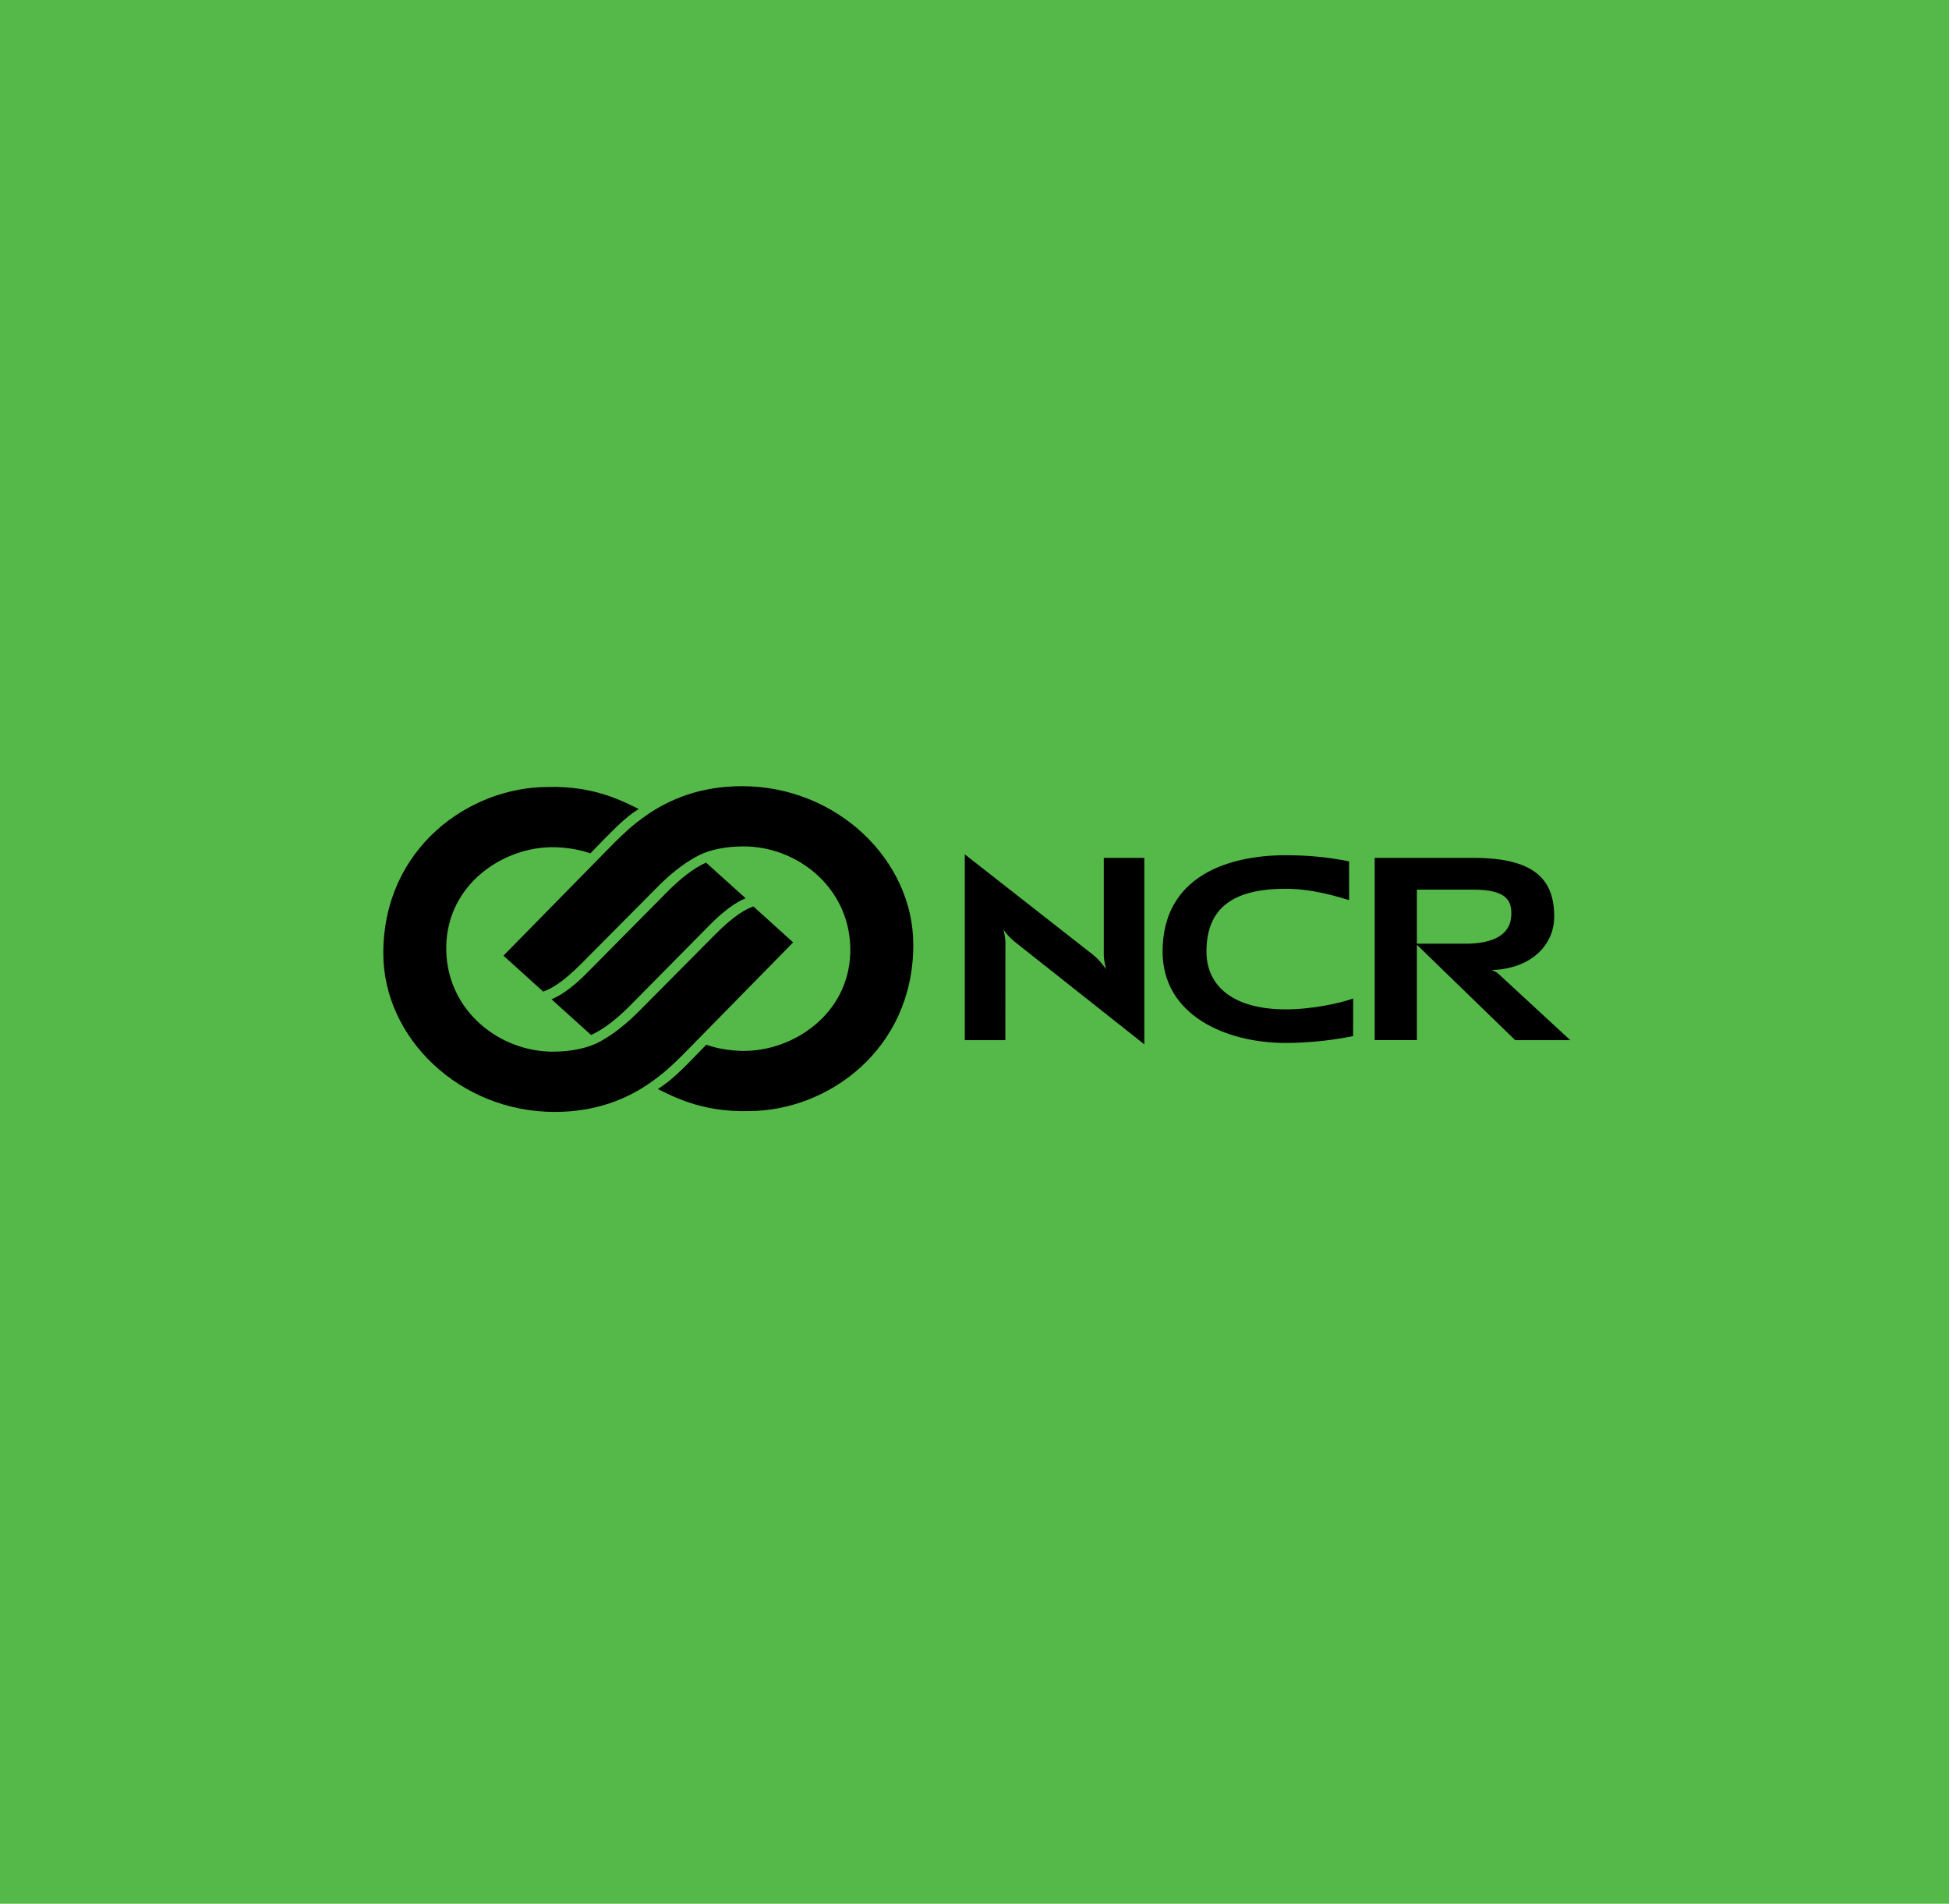 <svg width="300" height="293" viewBox="0 0 300 293" fill="none" xmlns="http://www.w3.org/2000/svg">
<rect width="300" height="293" fill="#54B948"/>
<path d="M170.262 149.179C170.262 149.179 169.898 147.894 169.898 146.941V132.031H176.142V160.732L156.145 144.91C155.079 144.04 154.446 143.07 154.446 143.07C154.446 143.07 154.758 144.14 154.758 145.068L154.749 160.086H148.506V131.492L168.311 146.999C169.378 147.869 170.262 149.179 170.262 149.179Z" fill="black"/>
<path d="M226.808 132.032C236.702 132.032 239.234 135.762 239.234 141.124C239.234 145.011 236.243 148.816 230.207 149.271L229.548 149.296C229.548 149.296 230.129 149.396 230.736 149.959L241.697 160.087H233.225L217.929 145.243H225.551C232.375 145.243 232.566 141.804 232.618 140.934C232.748 138.712 232.002 136.922 226.791 136.922H218.094V160.079H211.599V132.032H226.808Z" fill="black"/>
<path d="M178.951 146.47C178.951 134.717 189.244 131.626 197.898 131.626C201.358 131.626 204.428 131.924 207.654 132.57L207.662 138.53C205.807 137.991 202.078 136.789 197.89 136.789C189.686 136.789 185.706 139.831 185.706 146.461C185.706 151.89 189.999 155.346 197.89 155.346C202.069 155.346 206.266 154.393 208.287 153.68L208.278 159.466C205.052 160.12 201.349 160.518 197.89 160.518C188.654 160.518 178.951 156.225 178.951 146.47Z" fill="black"/>
<path d="M108.678 132.761L114.766 138.247C114.601 138.322 114.41 138.405 114.185 138.513C113.838 138.687 113.413 138.919 112.91 139.25C111.904 139.913 110.595 140.966 108.921 142.69L97.024 154.732C94.977 156.796 92.905 158.429 90.98 159.291L84.893 153.804C85.057 153.73 85.248 153.647 85.474 153.531C85.829 153.365 86.245 153.125 86.748 152.793C87.754 152.13 89.064 151.086 90.737 149.353L102.634 137.336C104.672 135.272 106.745 133.623 108.678 132.761Z" fill="black"/>
<path d="M85.101 161.859C87.798 161.859 90.269 161.345 91.951 160.516C92.715 160.135 93.816 159.472 94.761 158.776C95.697 158.071 97.024 156.985 98.151 155.842L110.066 143.84C113.066 140.815 114.879 139.879 115.971 139.514L122.085 145.042C120.81 146.343 105.6 161.834 105.6 161.834C104.56 162.903 103.467 163.939 102.73 164.586C102.019 165.216 100.796 166.152 100.163 166.591C96.591 169.103 91.804 171.133 85.37 171.133C70.793 171.133 59 159.787 59 146.725C59 130.521 72.241 121.123 84.312 121.123C88.006 121.015 90.98 121.612 93.322 122.374C95.489 123.079 97.128 123.932 98.316 124.512C96.911 125.374 95.559 126.543 93.313 128.831L90.868 131.342C90.304 131.135 87.806 130.306 84.598 130.397C76.863 130.613 68.391 136.613 68.695 146.451C68.972 155.643 76.906 161.859 85.101 161.859Z" fill="black"/>
<path d="M107.628 131.609C106.857 131.99 105.764 132.653 104.819 133.349C103.882 134.046 102.556 135.14 101.428 136.283L89.514 148.285C86.505 151.31 84.701 152.246 83.609 152.611L77.495 147.083C78.77 145.773 93.98 130.291 93.98 130.291C95.02 129.222 96.113 128.194 96.85 127.539C97.561 126.909 98.784 125.973 99.416 125.534C102.989 123.031 107.776 121 114.21 121C128.787 121 140.58 132.338 140.58 145.4C140.58 161.604 127.338 171.002 115.268 171.002C111.574 171.11 108.599 170.513 106.258 169.751C104.082 169.046 102.443 168.193 101.255 167.613C102.738 166.659 104.012 165.607 106.267 163.303L108.712 160.791C109.276 160.999 111.773 161.827 114.973 161.736C122.708 161.512 131.18 155.512 130.876 145.682C130.59 136.482 122.656 130.266 114.461 130.266C111.773 130.266 109.311 130.772 107.628 131.609Z" fill="black"/>
</svg>
